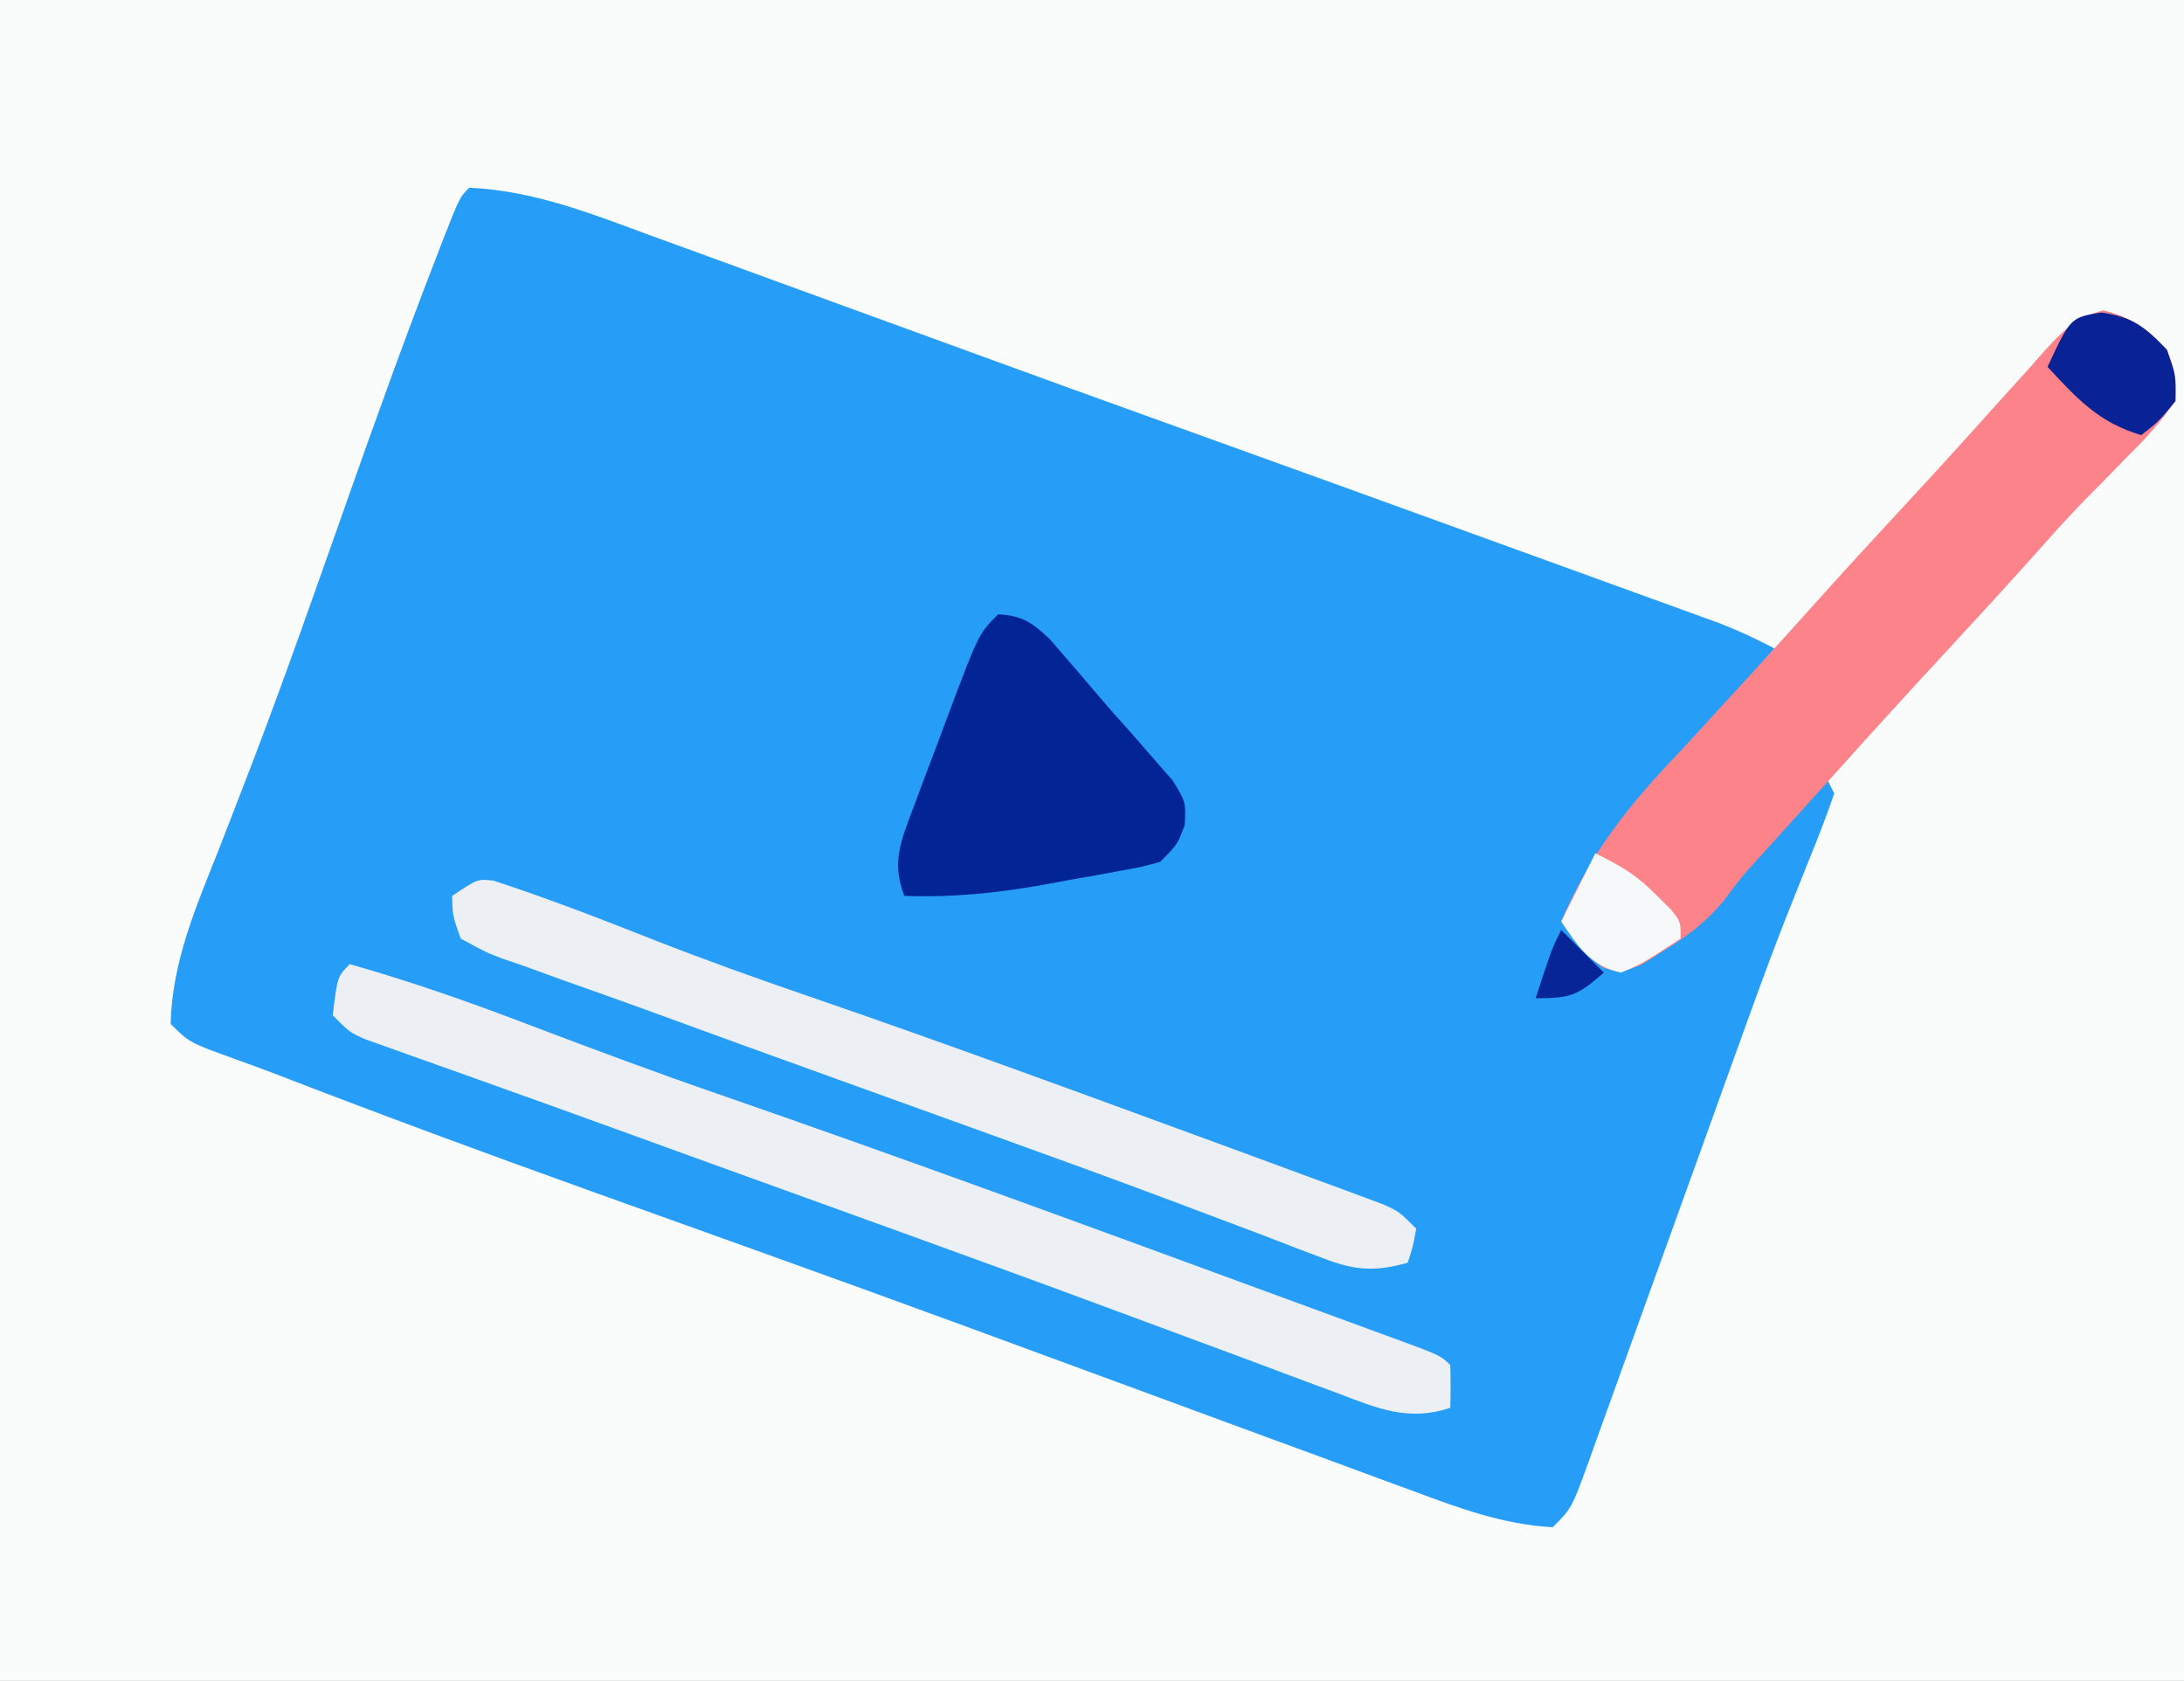 <?xml version="1.0" encoding="UTF-8"?>
<svg version="1.1" xmlns="http://www.w3.org/2000/svg" width="256" height="197">
<rect width="100%" height="100%" fill="#808080" stroke="none"/>
<path d="M0 0 C84.48 0 168.96 0 256 0 C256 65.01 256 130.02 256 197 C171.52 197 87.04 197 0 197 C0 131.99 0 66.98 0 0 Z " fill="#FAFBFB" transform="translate(0,0)"/>
<path d="M0 0 C7.555 0.351 14.203 2.997 21.246 5.594 C22.542 6.065 23.838 6.535 25.135 7.005 C28.549 8.243 31.96 9.492 35.369 10.742 C38.747 11.98 42.129 13.208 45.51 14.438 C50.172 16.133 54.833 17.831 59.492 19.533 C66.878 22.231 74.272 24.907 81.672 27.566 C94.177 32.061 106.674 36.579 119.165 41.114 C121.634 42.01 124.103 42.905 126.573 43.799 C130.202 45.112 133.83 46.429 137.457 47.746 C138.561 48.145 139.665 48.544 140.802 48.955 C141.823 49.326 142.843 49.697 143.894 50.08 C144.787 50.404 145.679 50.727 146.599 51.061 C148.811 51.926 150.897 52.899 153 54 C149.568 58.047 146.079 62.019 142.5 65.938 C136.481 72.636 131.778 78.357 129 87 C130.32 88.32 131.64 89.64 133 91 C141.687 88.014 147.309 83.031 153 76 C154.142 74.664 155.288 73.33 156.438 72 C157.283 71.01 158.129 70.02 159 69 C159.33 69.66 159.66 70.32 160 71 C159.106 73.606 158.141 76.116 157.094 78.66 C156.435 80.305 155.779 81.951 155.125 83.598 C154.776 84.476 154.428 85.354 154.068 86.259 C152.246 90.934 150.544 95.651 148.844 100.371 C148.489 101.354 148.135 102.336 147.769 103.349 C146.678 106.378 145.589 109.407 144.5 112.438 C142.011 119.351 139.519 126.264 137.02 133.174 C136.338 135.064 135.658 136.954 134.98 138.846 C134.023 141.515 133.059 144.181 132.094 146.848 C131.809 147.646 131.525 148.445 131.232 149.268 C129.228 154.772 129.228 154.772 127 157 C121.216 156.669 116.139 154.8 110.746 152.789 C109.862 152.466 108.977 152.142 108.066 151.809 C105.187 150.754 102.313 149.689 99.438 148.625 C97.424 147.885 95.409 147.146 93.395 146.408 C88.459 144.597 83.526 142.779 78.594 140.958 C72.857 138.84 67.116 136.733 61.375 134.625 C60.252 134.212 59.128 133.798 57.971 133.372 C49.921 130.417 41.856 127.504 33.785 124.605 C32.693 124.213 31.6 123.82 30.474 123.416 C25.016 121.455 19.557 119.497 14.097 117.543 C1.752 113.118 -10.542 108.58 -22.773 103.848 C-24.274 103.276 -25.782 102.72 -27.295 102.178 C-32.799 100.201 -32.799 100.201 -35 98 C-34.812 90.664 -32.056 84.375 -29.375 77.625 C-28.37 75.051 -27.375 72.473 -26.383 69.895 C-26.116 69.203 -25.85 68.512 -25.576 67.8 C-21.626 57.49 -17.986 47.065 -14.312 36.655 C-11.02 27.325 -7.68 18.021 -4.109 8.793 C-3.812 8.021 -3.514 7.249 -3.208 6.454 C-1.124 1.124 -1.124 1.124 0 0 Z " fill="#269DF6" transform="translate(55,22)"/>
<path d="M0 0 C3.362 0.862 5.052 2.107 7.438 4.625 C8.414 7.383 8.414 7.383 8.438 10.625 C6.709 13.031 5.155 14.839 3.062 16.875 C1.94 18.025 0.817 19.176 -0.305 20.328 C-0.863 20.89 -1.42 21.451 -1.995 22.029 C-4.092 24.164 -6.079 26.385 -8.062 28.625 C-11.527 32.492 -15.036 36.315 -18.562 40.125 C-22.878 44.788 -27.159 49.478 -31.398 54.211 C-32.92 55.908 -34.446 57.6 -35.977 59.289 C-37.164 60.6 -37.164 60.6 -38.375 61.938 C-39.437 63.107 -39.437 63.107 -40.52 64.301 C-42.607 66.618 -42.607 66.618 -44.512 69.203 C-46.679 71.763 -48.709 73.318 -51.562 75.062 C-52.408 75.597 -53.254 76.132 -54.125 76.684 C-56.562 77.625 -56.562 77.625 -58.688 77.035 C-60.784 75.458 -62.112 73.801 -63.562 71.625 C-60.157 63.582 -55.568 57.891 -49.562 51.625 C-47.719 49.634 -45.892 47.629 -44.062 45.625 C-43.124 44.603 -42.185 43.581 -41.246 42.559 C-38.858 39.948 -36.487 37.323 -34.125 34.688 C-30.132 30.237 -26.081 25.843 -22.017 21.457 C-18.876 18.061 -15.769 14.638 -12.688 11.188 C-11.313 9.666 -9.938 8.146 -8.562 6.625 C-7.998 5.982 -7.433 5.339 -6.852 4.676 C-4.685 2.316 -3.158 0.77 0 0 Z " fill="#FD838A" transform="translate(246.562,36.375)"/>
<path d="M0 0 C7.275 2.063 14.317 4.545 21.375 7.25 C28.638 10.003 35.908 12.714 43.25 15.25 C65.137 22.829 86.882 30.829 108.624 38.81 C110.33 39.435 112.035 40.06 113.741 40.684 C116.113 41.552 118.485 42.424 120.855 43.297 C121.923 43.687 121.923 43.687 123.012 44.084 C127.886 45.886 127.886 45.886 129 47 C129.041 48.666 129.043 50.334 129 52 C124.134 53.625 120.499 52.089 115.926 50.336 C115.114 50.036 114.302 49.737 113.465 49.428 C110.743 48.422 108.028 47.398 105.312 46.375 C103.383 45.659 101.453 44.944 99.523 44.23 C96.409 43.079 93.296 41.927 90.184 40.771 C81.79 37.652 73.378 34.584 64.957 31.539 C64.321 31.309 63.685 31.079 63.03 30.842 C59.823 29.683 56.617 28.525 53.41 27.367 C49.716 26.033 46.023 24.697 42.329 23.361 C40.57 22.724 40.57 22.724 38.775 22.075 C36.477 21.243 34.179 20.41 31.881 19.576 C26.411 17.593 20.938 15.619 15.456 13.668 C14.432 13.301 13.408 12.935 12.353 12.557 C10.434 11.871 8.514 11.188 6.591 10.511 C5.748 10.208 4.905 9.906 4.037 9.594 C3.301 9.333 2.566 9.072 1.808 8.803 C0 8 0 8 -2 6 C-1.444 1.444 -1.444 1.444 0 0 Z " fill="#ECF0F4" transform="translate(41,113)"/>
<path d="M0 0 C6.322 2.063 12.492 4.451 18.674 6.896 C24.639 9.239 30.653 11.392 36.715 13.473 C51.271 18.477 65.726 23.756 80.176 29.06 C82.096 29.764 84.017 30.467 85.938 31.169 C89.324 32.41 92.708 33.658 96.09 34.91 C97.09 35.276 98.09 35.642 99.121 36.019 C100.027 36.357 100.933 36.695 101.867 37.043 C103.045 37.478 103.045 37.478 104.246 37.922 C106.152 38.785 106.152 38.785 108.152 40.785 C107.777 42.91 107.777 42.91 107.152 44.785 C103.189 45.869 100.955 45.687 97.141 44.215 C96.101 43.823 95.062 43.432 93.991 43.028 C92.246 42.351 92.246 42.351 90.465 41.66 C87.791 40.646 85.114 39.642 82.438 38.637 C81.68 38.351 80.922 38.065 80.142 37.77 C72.751 34.988 65.327 32.3 57.898 29.621 C57.268 29.394 56.637 29.166 55.987 28.932 C50.821 27.068 45.655 25.206 40.488 23.346 C32.749 20.56 25.017 17.758 17.294 14.927 C14.342 13.854 11.382 12.807 8.42 11.764 C6.763 11.162 5.106 10.56 3.449 9.957 C2.707 9.704 1.966 9.452 1.201 9.191 C-0.806 8.444 -0.806 8.444 -3.848 6.785 C-4.804 4.087 -4.804 4.087 -4.848 1.785 C-1.848 -0.215 -1.848 -0.215 0 0 Z " fill="#ECF0F4" transform="translate(57.848,103.215)"/>
<path d="M0 0 C2.851 0.155 3.945 0.948 6.043 2.898 C8.373 5.59 10.696 8.287 13 11 C13.865 11.968 14.73 12.936 15.621 13.934 C16.447 14.884 17.274 15.834 18.125 16.812 C18.891 17.685 19.656 18.558 20.445 19.457 C22 22 22 22 21.867 24.699 C21 27 21 27 19 29 C16.88 29.594 16.88 29.594 14.273 30.07 C13.323 30.244 12.373 30.418 11.395 30.598 C9.9 30.859 9.9 30.859 8.375 31.125 C6.915 31.398 6.915 31.398 5.426 31.676 C-0.141 32.672 -5.347 33.201 -11 33 C-12.52 29.09 -11.414 26.598 -9.98 22.773 C-9.535 21.577 -9.09 20.381 -8.631 19.148 C-8.394 18.529 -8.157 17.91 -7.913 17.272 C-7.189 15.379 -6.483 13.479 -5.779 11.578 C-2.28 2.28 -2.28 2.28 0 0 Z " fill="#032495" transform="translate(117,72)"/>
<path d="M0 0 C3.651 0.509 5.165 1.713 7.688 4.375 C8.75 7.375 8.75 7.375 8.688 10.375 C6.75 12.75 6.75 12.75 4.688 14.375 C-0.322 12.902 -2.831 10.1 -6.312 6.375 C-3.611 0.586 -3.611 0.586 0 0 Z " fill="#092295" transform="translate(246.312,36.625)"/>
<path d="M0 0 C3.236 1.618 4.832 2.558 7.25 5 C7.771 5.516 8.292 6.031 8.828 6.562 C10 8 10 8 10 10 C5.54 12.916 5.54 12.916 3 14 C-0.552 13.211 -2.036 10.946 -4 8 C-2.68 5.36 -1.36 2.72 0 0 Z " fill="#F6F8FA" transform="translate(187,100)"/>
<path d="M0 0 C1.65 1.65 3.3 3.3 5 5 C1.939 7.624 1.268 8 -3 8 C-1.125 2.25 -1.125 2.25 0 0 Z " fill="#072596" transform="translate(183,109)"/>
</svg>
